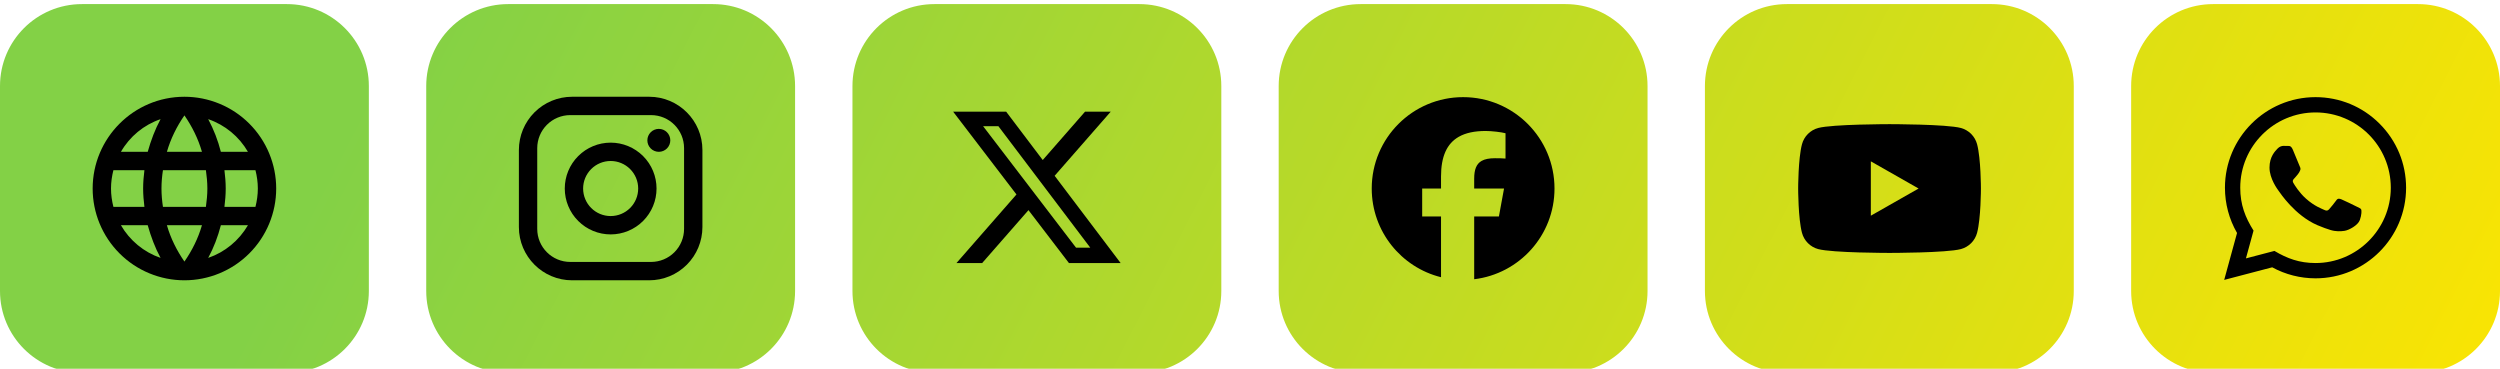 <svg width="305" height="45" viewBox="0 0 305 45" fill="none" xmlns="http://www.w3.org/2000/svg">
  <g filter="url(#filter0_b_3557_2976)">
    <path fill-rule="evenodd" clip-rule="evenodd"
      d="M10 0.5C4.477 0.5 0 4.977 0 10.5V35.5C0 41.023 4.477 45.5 10 45.5H35C40.523 45.5 45 41.023 45 35.5V10.5C45 4.977 40.523 0.5 35 0.5H10ZM114 0.5C108.477 0.5 104 4.977 104 10.5V35.5C104 41.023 108.477 45.5 114 45.5H139C144.523 45.5 149 41.023 149 35.5V10.5C149 4.977 144.523 0.5 139 0.5H114ZM52 10.5C52 4.977 56.477 0.5 62 0.5H87C92.523 0.5 97 4.977 97 10.5V35.5C97 41.023 92.523 45.5 87 45.5H62C56.477 45.5 52 41.023 52 35.5V10.5ZM270 0.5C264.477 0.5 260 4.977 260 10.5V35.5C260 41.023 264.477 45.5 270 45.5H295C300.523 45.5 305 41.023 305 35.5V10.5C305 4.977 300.523 0.5 295 0.5H270ZM156 10.5C156 4.977 160.477 0.5 166 0.5H191C196.523 0.5 201 4.977 201 10.5V35.5C201 41.023 196.523 45.5 191 45.5H166C160.477 45.5 156 41.023 156 35.5V10.5ZM218 0.5C212.477 0.5 208 4.977 208 10.5V35.5C208 41.023 212.477 45.5 218 45.5H243C248.523 45.5 253 41.023 253 35.5V10.5C253 4.977 248.523 0.5 243 0.5H218Z"
      fill="url(#paint0_linear_3557_2976)" />
  </g>
  <path
    d="M132.378 13.62H135.512L128.665 21.446L136.72 32.095H130.413L125.473 25.637L119.821 32.095H116.685L124.008 23.725L116.281 13.62H122.748L127.214 19.524L132.378 13.62ZM131.278 30.219H133.015L121.805 15.398H119.941L131.278 30.219Z"
    fill="black" />
  <path
    d="M27.381 25.239C27.471 24.5 27.538 23.761 27.538 23C27.538 22.239 27.471 21.5 27.381 20.761H31.165C31.344 21.477 31.456 22.227 31.456 23C31.456 23.773 31.344 24.523 31.165 25.239M25.4 31.464C26.071 30.221 26.586 28.878 26.945 27.478H30.247C29.163 29.346 27.442 30.761 25.4 31.464ZM25.12 25.239H19.88C19.768 24.5 19.701 23.761 19.701 23C19.701 22.239 19.768 21.489 19.88 20.761H25.12C25.221 21.489 25.299 22.239 25.299 23C25.299 23.761 25.221 24.5 25.12 25.239ZM22.5 31.912C21.571 30.568 20.821 29.079 20.362 27.478H24.638C24.179 29.079 23.429 30.568 22.5 31.912ZM18.022 18.522H14.753C15.826 16.649 17.546 15.232 19.589 14.536C18.917 15.779 18.414 17.122 18.022 18.522ZM14.753 27.478H18.022C18.414 28.878 18.917 30.221 19.589 31.464C17.55 30.761 15.832 29.346 14.753 27.478ZM13.835 25.239C13.655 24.523 13.543 23.773 13.543 23C13.543 22.227 13.655 21.477 13.835 20.761H17.619C17.529 21.5 17.462 22.239 17.462 23C17.462 23.761 17.529 24.5 17.619 25.239M22.5 14.077C23.429 15.421 24.179 16.921 24.638 18.522H20.362C20.821 16.921 21.571 15.421 22.5 14.077ZM30.247 18.522H26.945C26.594 17.135 26.075 15.797 25.4 14.536C27.46 15.242 29.172 16.663 30.247 18.522ZM22.5 11.804C16.309 11.804 11.304 16.842 11.304 23C11.304 25.969 12.484 28.817 14.584 30.916C15.623 31.956 16.857 32.781 18.216 33.343C19.574 33.906 21.03 34.196 22.5 34.196C25.469 34.196 28.317 33.016 30.416 30.916C32.516 28.817 33.696 25.969 33.696 23C33.696 21.53 33.406 20.074 32.843 18.716C32.281 17.357 31.456 16.123 30.416 15.084C29.377 14.044 28.143 13.219 26.784 12.657C25.426 12.094 23.97 11.804 22.5 11.804Z"
    fill="black" />
  <path
    d="M69.798 11.804H79.202C82.785 11.804 85.695 14.715 85.695 18.298V27.702C85.695 29.424 85.011 31.076 83.794 32.294C82.576 33.511 80.924 34.196 79.202 34.196H69.798C66.215 34.196 63.304 31.285 63.304 27.702V18.298C63.304 16.576 63.989 14.924 65.206 13.706C66.424 12.489 68.076 11.804 69.798 11.804ZM69.574 14.043C68.505 14.043 67.48 14.468 66.724 15.224C65.968 15.98 65.543 17.005 65.543 18.074V27.926C65.543 30.154 67.346 31.956 69.574 31.956H79.426C80.495 31.956 81.52 31.532 82.276 30.776C83.032 30.02 83.456 28.995 83.456 27.926V18.074C83.456 15.846 81.654 14.043 79.426 14.043H69.574ZM80.378 15.723C80.749 15.723 81.105 15.87 81.367 16.133C81.63 16.395 81.777 16.751 81.777 17.122C81.777 17.494 81.63 17.849 81.367 18.112C81.105 18.374 80.749 18.522 80.378 18.522C80.007 18.522 79.65 18.374 79.388 18.112C79.126 17.849 78.978 17.494 78.978 17.122C78.978 16.751 79.126 16.395 79.388 16.133C79.65 15.87 80.007 15.723 80.378 15.723ZM74.5 17.402C75.985 17.402 77.408 17.992 78.458 19.042C79.508 20.091 80.098 21.515 80.098 23C80.098 24.485 79.508 25.908 78.458 26.958C77.408 28.008 75.985 28.598 74.5 28.598C73.015 28.598 71.591 28.008 70.542 26.958C69.492 25.908 68.902 24.485 68.902 23C68.902 21.515 69.492 20.091 70.542 19.042C71.591 17.992 73.015 17.402 74.5 17.402ZM74.5 19.641C73.609 19.641 72.755 19.995 72.125 20.625C71.495 21.255 71.141 22.109 71.141 23C71.141 23.891 71.495 24.745 72.125 25.375C72.755 26.005 73.609 26.359 74.5 26.359C75.391 26.359 76.245 26.005 76.875 25.375C77.505 24.745 77.859 23.891 77.859 23C77.859 22.109 77.505 21.255 76.875 20.625C76.245 19.995 75.391 19.641 74.5 19.641Z"
    fill="black" />
  <path
    d="M271.351 34.149L272.919 28.423C271.951 26.747 271.443 24.847 271.444 22.899C271.447 16.808 276.404 11.851 282.493 11.851C285.449 11.852 288.223 13.003 290.31 15.092C292.395 17.18 293.544 19.956 293.543 22.909C293.54 29.001 288.583 33.957 282.493 33.957C280.645 33.956 278.823 33.493 277.209 32.612L271.351 34.149ZM277.48 30.612C279.037 31.536 280.524 32.09 282.49 32.091C287.551 32.091 291.674 27.971 291.677 22.907C291.679 17.833 287.575 13.719 282.497 13.717C277.432 13.717 273.312 17.836 273.31 22.9C273.309 24.967 273.915 26.515 274.932 28.134L274.004 31.523L277.48 30.612ZM288.059 25.535C287.991 25.42 287.807 25.351 287.53 25.213C287.254 25.075 285.897 24.407 285.643 24.315C285.39 24.223 285.206 24.176 285.021 24.453C284.837 24.729 284.308 25.351 284.147 25.535C283.986 25.719 283.825 25.742 283.549 25.604C283.273 25.466 282.383 25.175 281.328 24.234C280.508 23.502 279.953 22.598 279.793 22.321C279.632 22.045 279.776 21.895 279.913 21.758C280.038 21.634 280.189 21.435 280.328 21.274C280.468 21.114 280.514 20.999 280.607 20.814C280.699 20.63 280.653 20.468 280.583 20.33C280.514 20.192 279.962 18.833 279.732 18.28C279.507 17.742 279.28 17.815 279.111 17.807L278.581 17.797C278.397 17.797 278.098 17.866 277.845 18.143C277.593 18.42 276.879 19.087 276.879 20.446C276.879 21.805 277.869 23.118 278.006 23.302C278.145 23.486 279.952 26.275 282.722 27.471C283.381 27.755 283.895 27.925 284.296 28.052C284.957 28.262 285.559 28.232 286.035 28.162C286.565 28.083 287.668 27.494 287.899 26.849C288.129 26.203 288.129 25.651 288.059 25.535Z"
    fill="black" />
  <g clip-path="url(#clip0_3557_2976)">
    <path fill-rule="evenodd" clip-rule="evenodd"
      d="M178.5 11.851C184.657 11.851 189.649 16.843 189.649 23H189.649C189.649 28.7 185.372 33.4 179.851 34.067V26.408H182.864H182.865L182.865 26.407H182.867L183.493 23H179.851V21.795C179.851 20.681 180.121 19.992 180.76 19.628C181.154 19.404 181.687 19.303 182.383 19.303C182.951 19.303 183.408 19.317 183.671 19.345V19.343C183.672 19.343 183.673 19.344 183.673 19.344V16.256C183.175 16.117 181.956 15.979 181.25 15.979C179.898 15.979 178.81 16.21 177.973 16.687C176.502 17.523 175.805 19.115 175.805 21.533V23H173.508V23.001H173.506V26.408H175.805V33.82C170.95 32.614 167.351 28.227 167.351 23C167.351 16.843 172.343 11.851 178.5 11.851Z"
      fill="black" />
  </g>
  <g clip-path="url(#clip1_3557_2976)">
    <path fill-rule="evenodd" clip-rule="evenodd"
      d="M240.486 16.344C240.831 16.692 241.08 17.125 241.206 17.599C241.672 19.35 241.672 23.001 241.672 23.001C241.672 23.001 241.672 26.652 241.206 28.403C241.08 28.878 240.831 29.311 240.486 29.659C240.14 30.007 239.708 30.258 239.235 30.387C237.491 30.856 230.524 30.856 230.524 30.856C230.524 30.856 223.556 30.856 221.812 30.387C221.339 30.258 220.908 30.007 220.562 29.659C220.216 29.311 219.967 28.878 219.841 28.403C219.375 26.652 219.375 23.001 219.375 23.001C219.375 23.001 219.375 19.35 219.841 17.599C219.967 17.125 220.216 16.692 220.562 16.344C220.908 15.996 221.339 15.745 221.812 15.615C223.556 15.147 230.524 15.147 230.524 15.147C230.524 15.147 237.491 15.147 239.235 15.615C239.708 15.745 240.14 15.996 240.486 16.344ZM234.069 23L228.241 19.684V26.315L234.069 23Z"
      fill="black" />
  </g>
  <defs>
    <filter id="filter0_b_3557_2976" x="-44.595" y="-44.095" width="394.189" height="134.189"
      filterUnits="userSpaceOnUse" color-interpolation-filters="sRGB">
      <feFlood flood-opacity="0" result="BackgroundImageFix" />
      <feGaussianBlur in="BackgroundImageFix" stdDeviation="22.297" />
      <feComposite in2="SourceAlpha" operator="in" result="effect1_backgroundBlur_3557_2976" />
      <feBlend mode="normal" in="SourceGraphic" in2="effect1_backgroundBlur_3557_2976"
        result="shape" />
    </filter>
    <linearGradient id="paint0_linear_3557_2976" x1="45.438" y1="9.579" x2="274.969" y2="126.39"
      gradientUnits="userSpaceOnUse">
      <stop stop-color="#83D146" />
      <stop offset="1" stop-color="#FFE500" />
    </linearGradient>
    <clipPath id="clip0_3557_2976">
      <rect width="22.297" height="22.297" fill="white" transform="translate(167.351 11.851)" />
    </clipPath>
    <clipPath id="clip1_3557_2976">
      <rect width="22.297" height="22.297" fill="white" transform="translate(219.351 11.851)" />
    </clipPath>
  </defs>
</svg>

